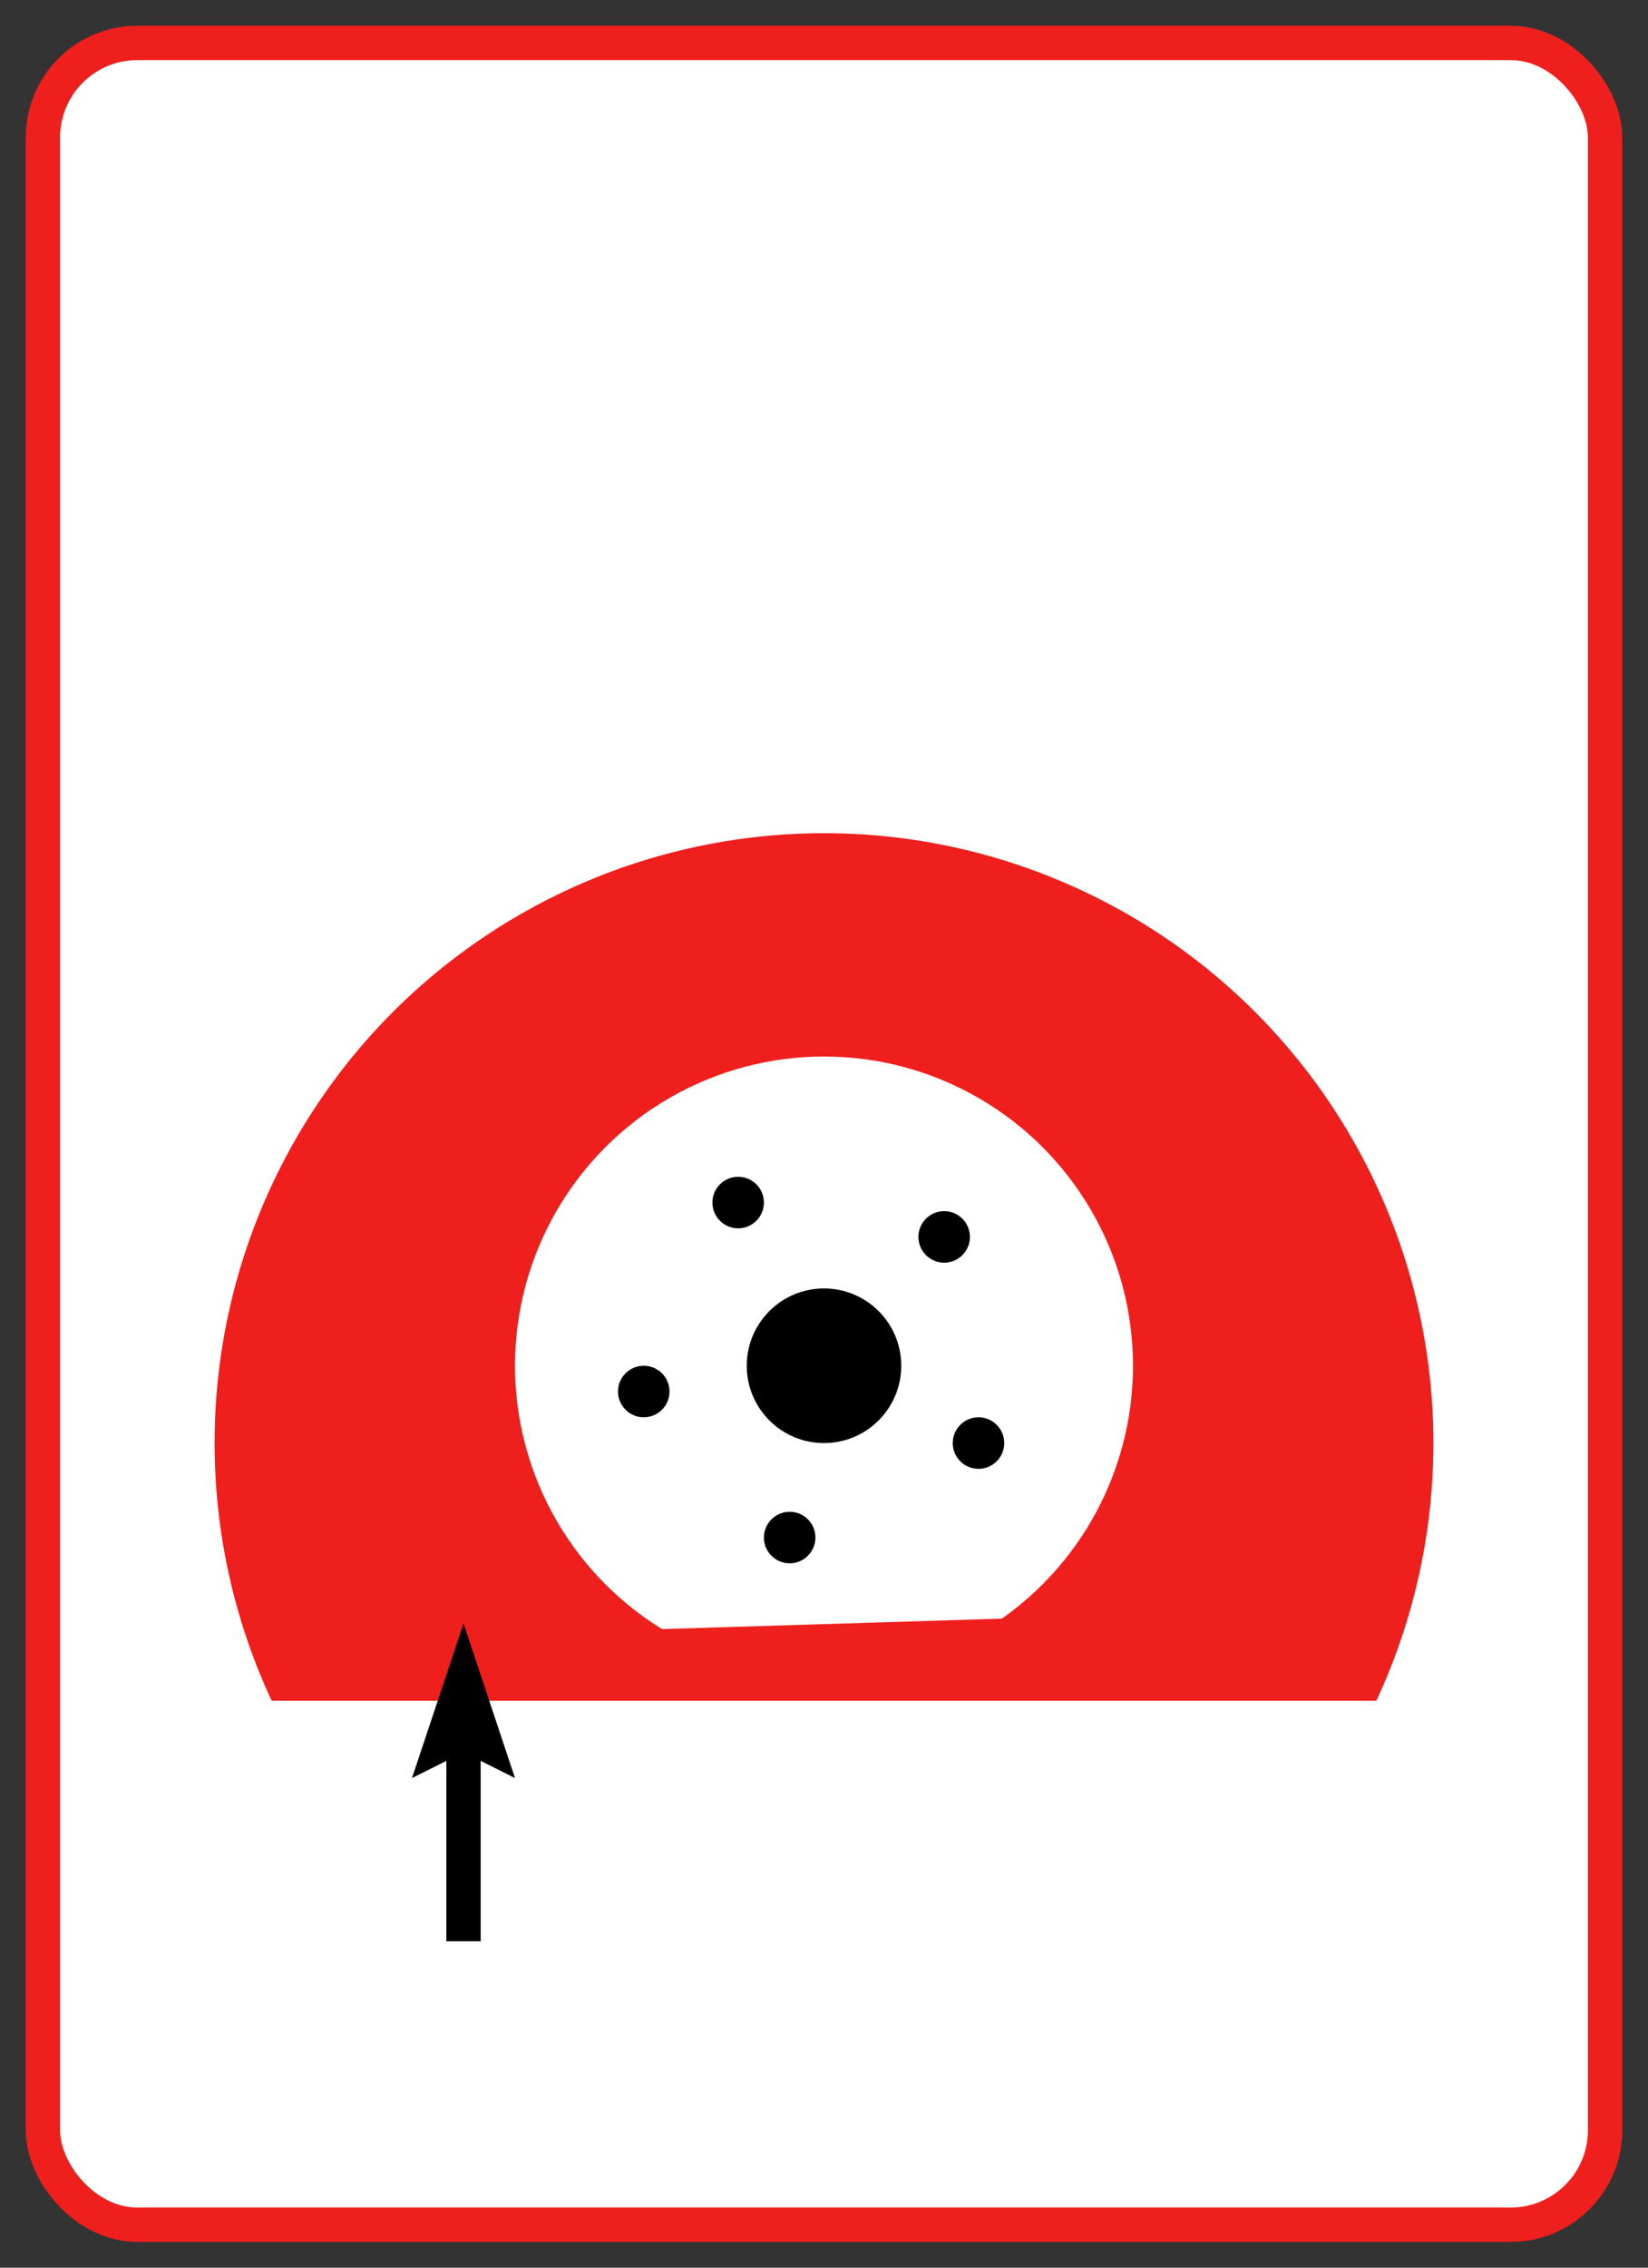 <?xml version="1.0" standalone="no"?>
<!DOCTYPE svg PUBLIC "-//W3C//DTD SVG 1.1//EN" "http://www.w3.org/Graphics/SVG/1.1/DTD/svg11.dtd">
<svg width="192" height="264" version="1.1" xmlns="http://www.w3.org/2000/svg">

<rect width="100%" height="100%" fill="#333333" stroke="none"/>

<!-- red-bordered card background -->
<rect x="5" y="5" rx="11" ry="11" width="182" height="254"
style="fill: rgb(255,255,255);
stroke-width: 4;
stroke: rgb(239,31,29)" />

<!-- red tire -->
<circle cx="96" cy="168" r="71"
style="fill: rgb(239,31,29)" />

<!-- cover-up part of tire -->
<rect x="22" y="198" width="150" height="53"
style="fill: rgb(255,255,255)" />

<!-- white wheel -->
<circle cx="96" cy="159" r="36"
style="fill: rgb(255,255,255)" />

<!-- center black dot -->
<circle cx="96" cy="159" r="9"
style="fill: rgb(0,0,0)" />

<!-- outer black dot 1 -->
<circle cx="86" cy="140" r="3"
style="fill: rgb(0,0,0)" />

<!-- outer black dot 2 -->
<circle cx="110" cy="144" r="3"
style="fill: rgb(0,0,0)" />

<!-- outer black dot 3 -->
<circle cx="75" cy="162" r="3"
style="fill: rgb(0,0,0)" />

<!-- outer black dot 4 -->
<circle cx="92" cy="179" r="3"
style="fill: rgb(0,0,0)" />

<!-- outer black dot 5 -->
<circle cx="114" cy="168" r="3"
style="fill: rgb(0,0,0)" />

<!-- cover-up part of wheel -->
<polygon points="66,190 131,188 131,196 66,196"
style="fill: rgb(239,31,29)" />

<!-- black arrow -->
<polygon points="54,189 48,207 52,205 52,226 56,226 56,205 60,207"
style="flll: rgb(0,0,0)" />

</svg>